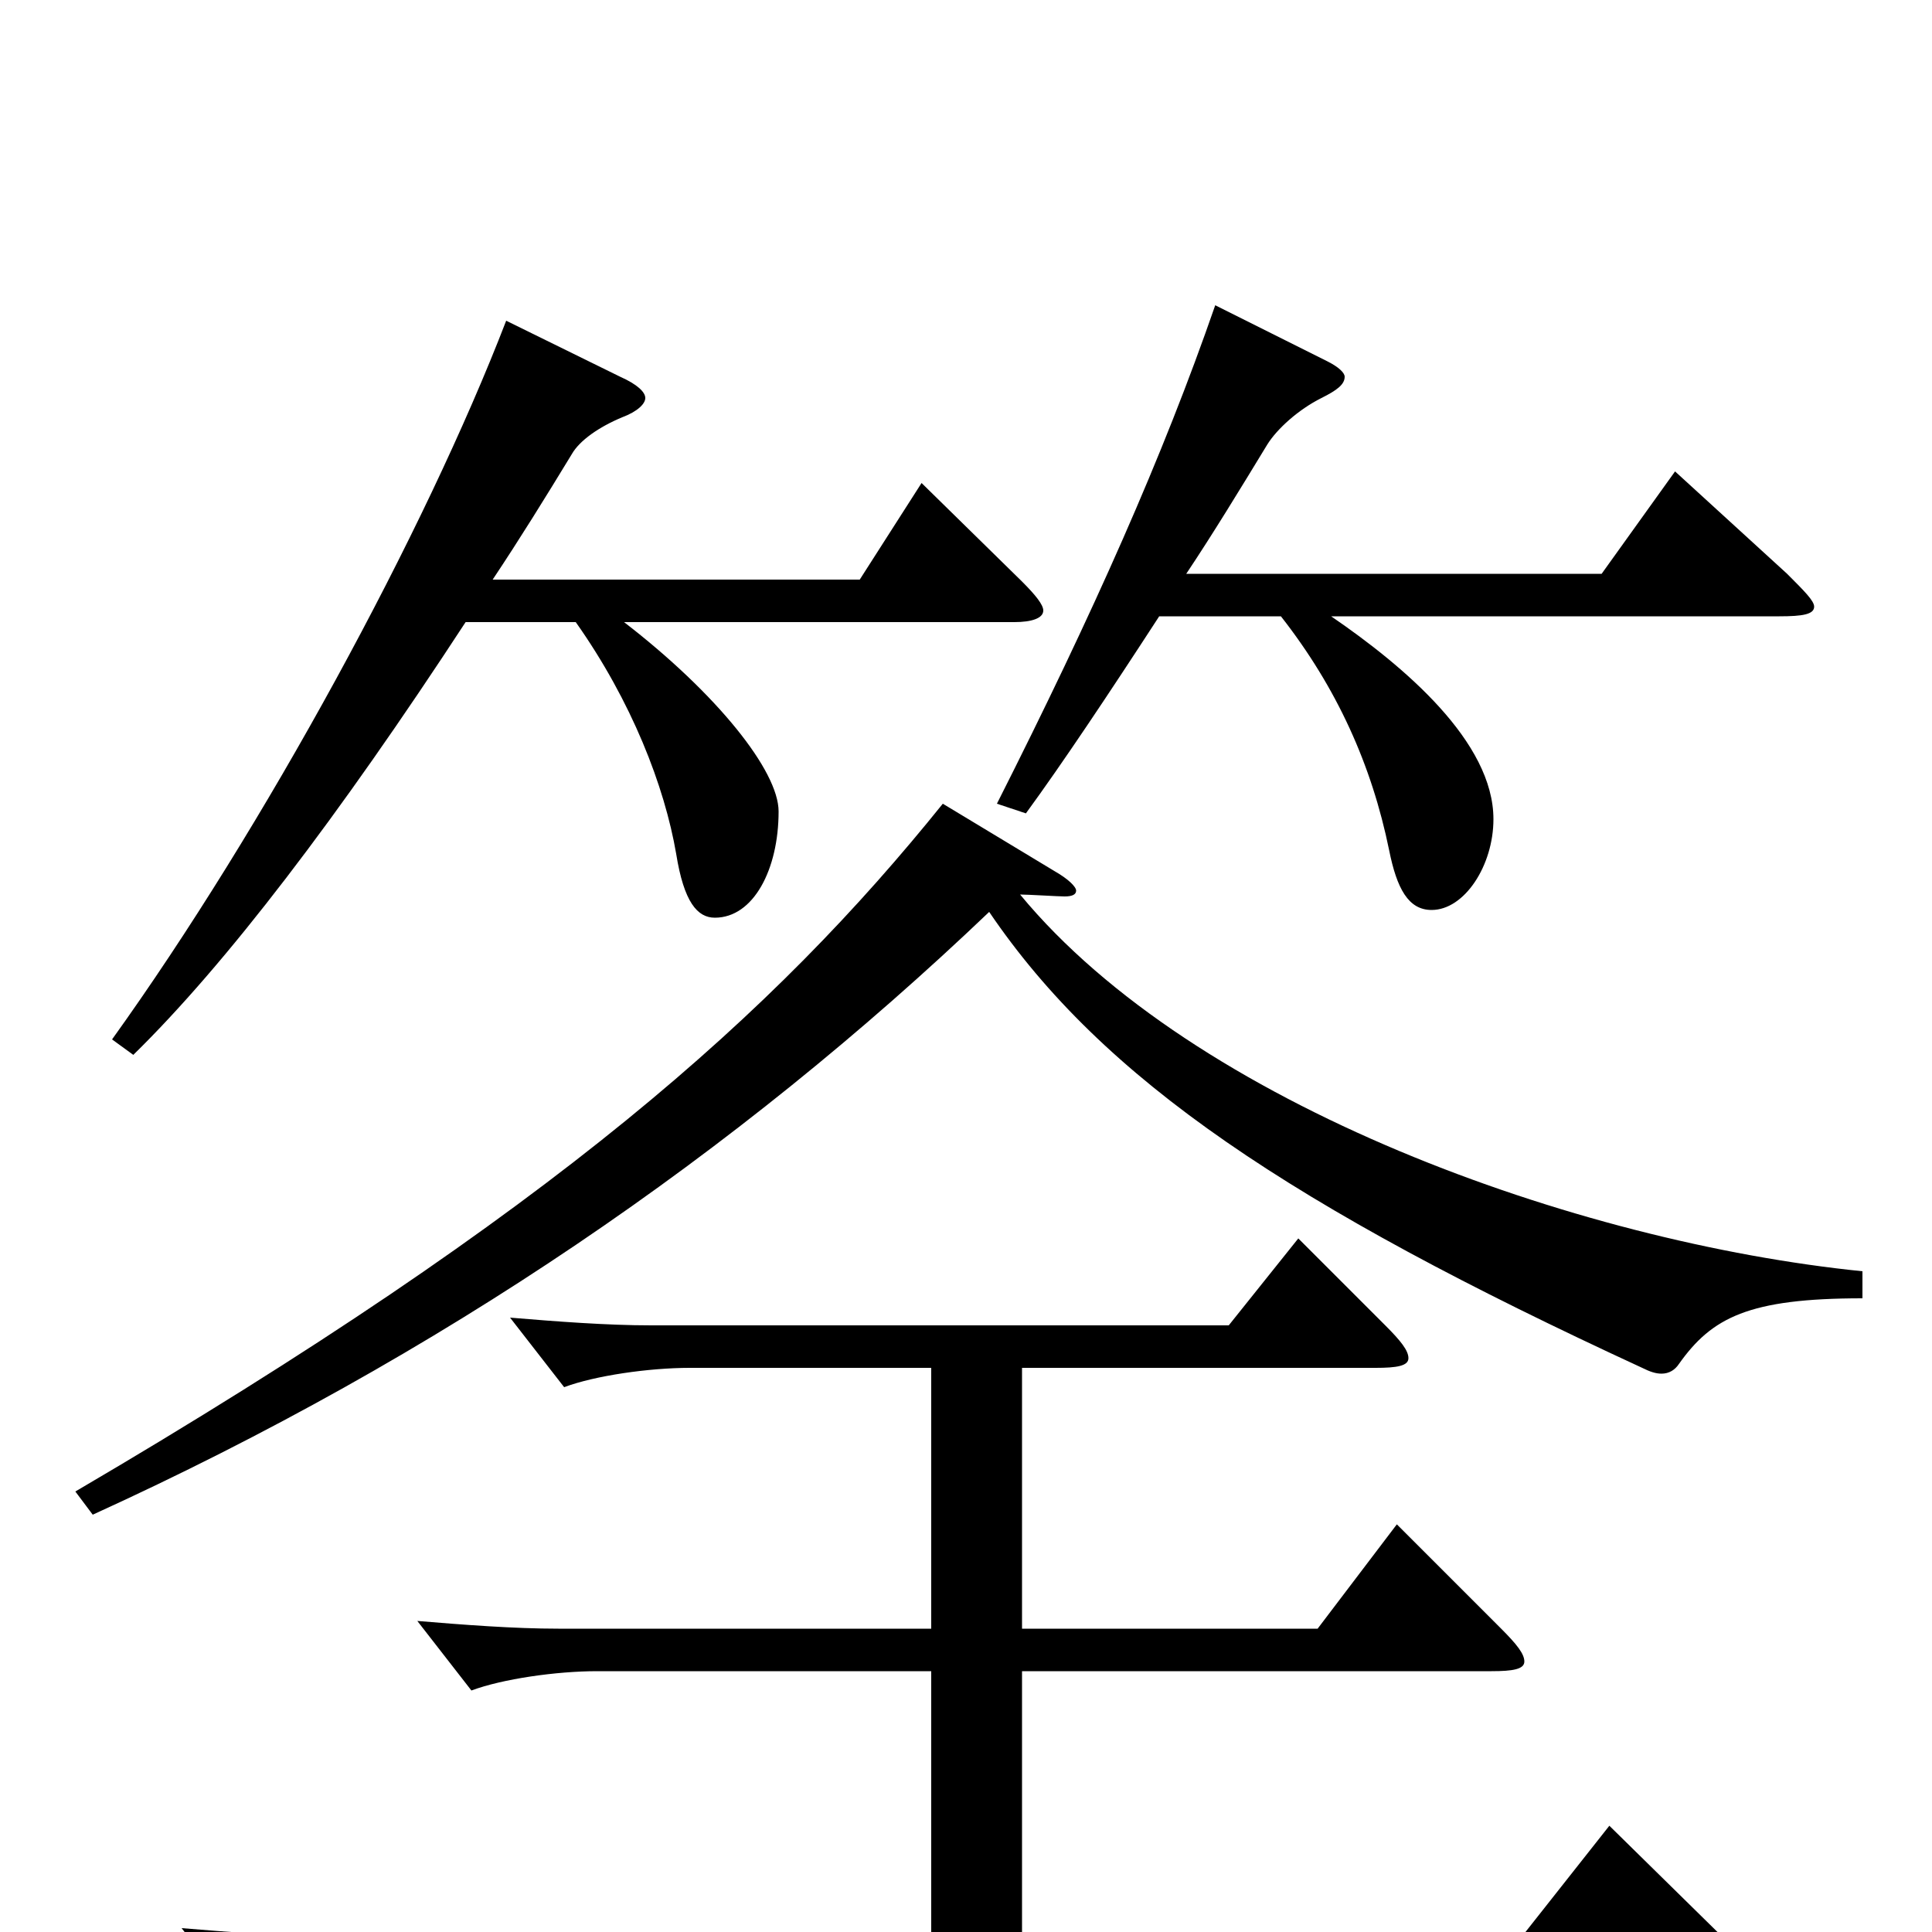 <svg xmlns="http://www.w3.org/2000/svg" viewBox="0 -1000 1000 1000">
	<path fill="#000000" d="M867 -756L829 -703H614C628 -724 642 -747 656 -770C661 -778 672 -788 684 -794C692 -798 696 -801 696 -805C696 -807 693 -810 687 -813L629 -842C602 -764 566 -683 516 -584L531 -579C550 -605 574 -641 600 -681H663C692 -644 710 -604 719 -560C723 -540 729 -529 741 -529C758 -529 773 -552 773 -576C773 -616 727 -655 689 -681H921C933 -681 939 -682 939 -686C939 -689 934 -694 925 -703ZM477 -750L445 -700H255C269 -721 282 -742 296 -765C300 -772 310 -779 322 -784C330 -787 334 -791 334 -794C334 -797 330 -801 321 -805L262 -834C220 -725 137 -572 58 -462L69 -454C117 -501 175 -577 241 -678H298C327 -637 344 -593 350 -558C354 -533 361 -525 370 -525C390 -525 403 -550 403 -580C403 -601 371 -641 323 -678H525C534 -678 540 -680 540 -684C540 -687 536 -692 529 -699ZM964 -342C816 -357 618 -428 528 -537C532 -537 548 -536 551 -536C555 -536 557 -537 557 -539C557 -541 553 -545 546 -549L488 -584C401 -476 288 -374 39 -228L48 -216C228 -298 381 -403 512 -528C571 -441 668 -376 850 -292C854 -290 857 -289 860 -289C864 -289 867 -291 869 -294C886 -318 905 -328 964 -328ZM833 -55L788 2H529V-135H772C783 -135 789 -136 789 -140C789 -144 785 -149 777 -157L723 -211L682 -157H529V-292H712C723 -292 729 -293 729 -297C729 -301 725 -306 717 -314L672 -359L636 -314H337C314 -314 288 -316 264 -318L292 -282C308 -288 336 -292 357 -292H482V-157H289C266 -157 240 -159 216 -161L244 -125C260 -131 288 -135 309 -135H482V2H167C144 2 118 0 94 -2L122 34C138 28 166 24 187 24H886C898 24 904 23 904 19C904 16 899 10 891 2Z"/>
</svg>